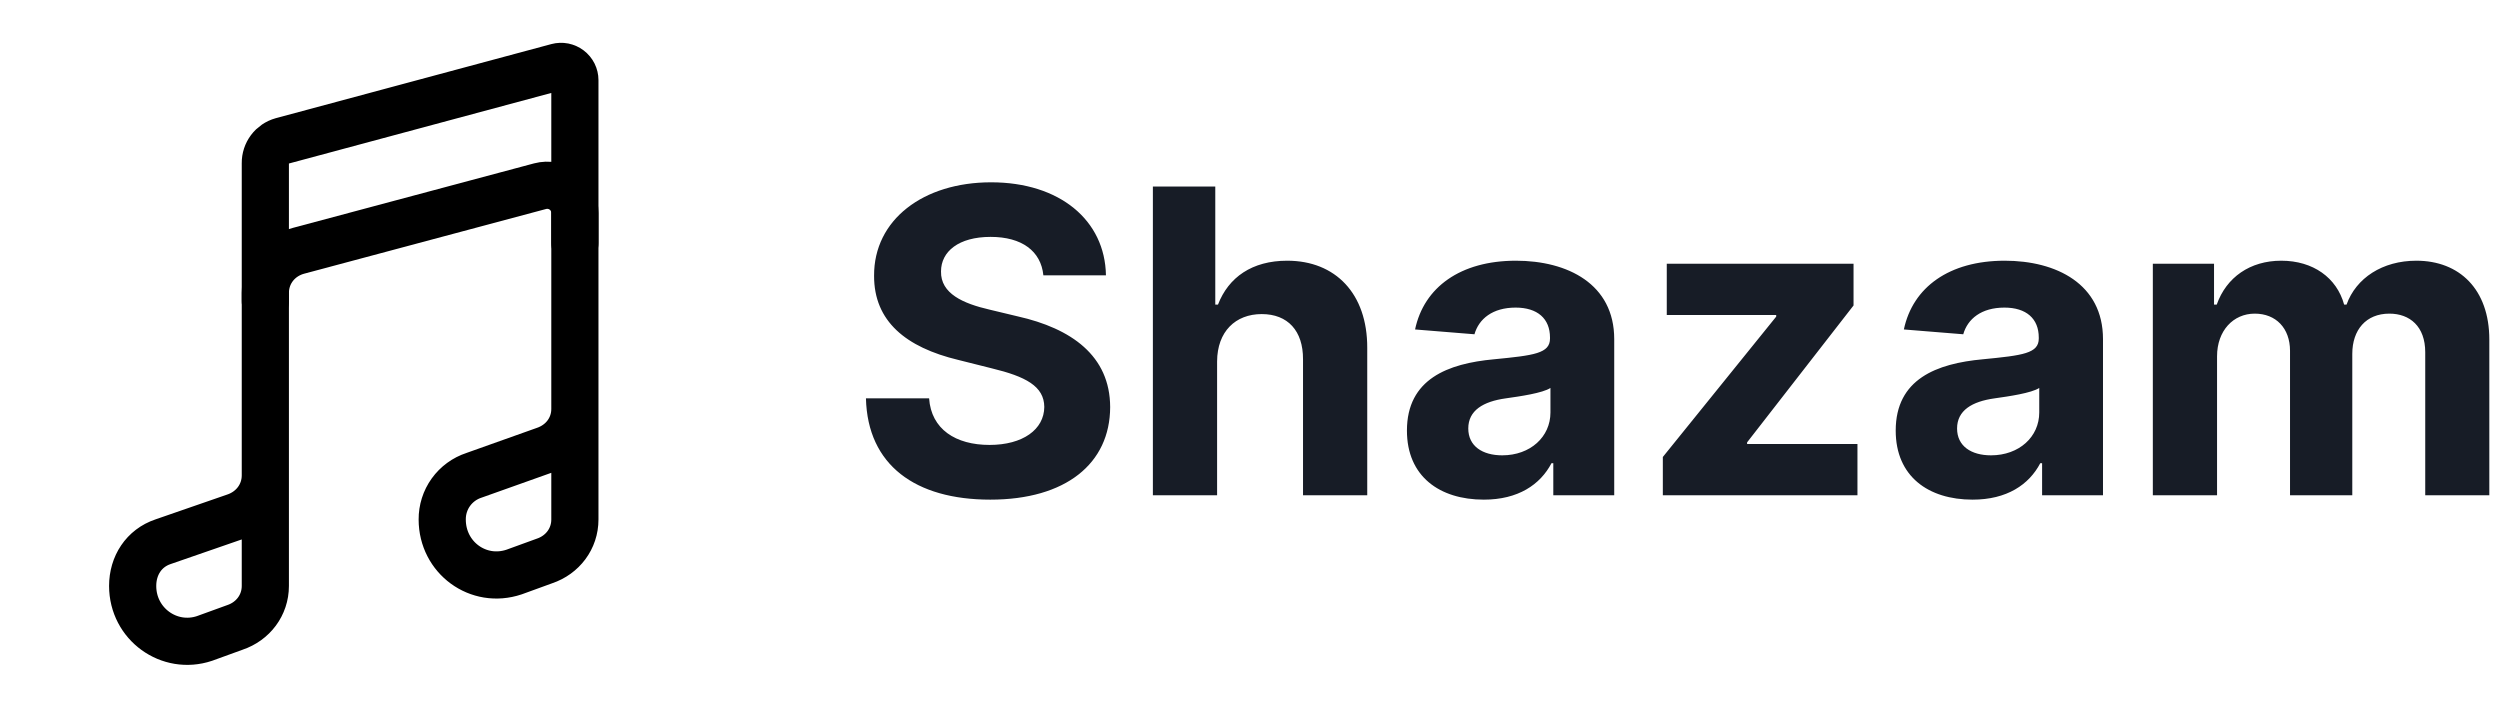 <svg width="106" height="30" viewBox="0 0 106 30" fill="none" xmlns="http://www.w3.org/2000/svg">
<path d="M44.239 11.674H46.892C46.854 9.341 44.936 7.73 42.021 7.73C39.151 7.73 37.048 9.315 37.061 11.693C37.055 13.624 38.416 14.729 40.628 15.26L42.053 15.618C43.479 15.963 44.271 16.372 44.278 17.254C44.271 18.213 43.364 18.865 41.957 18.865C40.519 18.865 39.484 18.2 39.394 16.89H36.716C36.786 19.722 38.812 21.185 41.989 21.185C45.185 21.185 47.065 19.658 47.071 17.261C47.065 15.081 45.422 13.924 43.146 13.413L41.97 13.131C40.832 12.869 39.88 12.447 39.899 11.508C39.899 10.664 40.647 10.044 42.002 10.044C43.325 10.044 44.137 10.645 44.239 11.674ZM51.605 15.324C51.611 14.058 52.384 13.317 53.497 13.317C54.602 13.317 55.254 14.026 55.248 15.234V21H57.971V14.749C57.977 12.447 56.622 11.054 54.577 11.054C53.087 11.054 52.09 11.757 51.643 12.914H51.528V7.909H48.882V21H51.605V15.324ZM62.914 21.185C64.365 21.185 65.304 20.553 65.784 19.639H65.86V21H68.443V14.378C68.443 12.038 66.461 11.054 64.275 11.054C61.923 11.054 60.376 12.179 59.999 13.969L62.517 14.173C62.703 13.521 63.284 13.042 64.262 13.042C65.189 13.042 65.72 13.508 65.72 14.314V14.352C65.72 14.985 65.049 15.068 63.342 15.234C61.399 15.413 59.654 16.065 59.654 18.258C59.654 20.201 61.041 21.185 62.914 21.185ZM63.694 19.306C62.856 19.306 62.255 18.916 62.255 18.168C62.255 17.401 62.888 17.024 63.847 16.89C64.441 16.807 65.413 16.666 65.739 16.449V17.491C65.739 18.52 64.889 19.306 63.694 19.306ZM70.504 21H78.756V18.827H74.077V18.756L78.59 12.952V11.182H70.671V13.355H75.311V13.425L70.504 19.376V21ZM83.638 21.185C85.089 21.185 86.029 20.553 86.508 19.639H86.585V21H89.167V14.378C89.167 12.038 87.186 11.054 85 11.054C82.647 11.054 81.101 12.179 80.724 13.969L83.242 14.173C83.427 13.521 84.009 13.042 84.987 13.042C85.914 13.042 86.444 13.508 86.444 14.314V14.352C86.444 14.985 85.773 15.068 84.067 15.234C82.123 15.413 80.378 16.065 80.378 18.258C80.378 20.201 81.765 21.185 83.638 21.185ZM84.418 19.306C83.581 19.306 82.98 18.916 82.98 18.168C82.98 17.401 83.613 17.024 84.572 16.89C85.166 16.807 86.138 16.666 86.464 16.449V17.491C86.464 18.52 85.614 19.306 84.418 19.306ZM91.28 21H94.003V15.107C94.003 14.02 94.693 13.298 95.601 13.298C96.496 13.298 97.097 13.911 97.097 14.876V21H99.737V15.004C99.737 13.988 100.318 13.298 101.309 13.298C102.178 13.298 102.83 13.841 102.83 14.934V21H105.547V14.397C105.547 12.268 104.281 11.054 102.453 11.054C101.015 11.054 99.897 11.789 99.494 12.914H99.391C99.078 11.776 98.075 11.054 96.726 11.054C95.403 11.054 94.399 11.757 93.99 12.914H93.875V11.182H91.28V21Z" fill="#171C26"/>
<path d="M11.25 12.773V12.422C11.25 11.552 11.836 10.84 12.67 10.63L22.9 7.894C23.074 7.848 23.255 7.842 23.431 7.877C23.607 7.912 23.773 7.987 23.916 8.096C24.058 8.205 24.174 8.345 24.253 8.506C24.333 8.667 24.375 8.844 24.375 9.023V10.312" stroke="black" stroke-width="2" stroke-linecap="round" stroke-linejoin="round"/>
<path d="M24.375 17.34V22.028C24.375 22.843 23.852 23.527 23.086 23.785L21.797 24.254C20.279 24.765 18.75 23.644 18.75 22.028C18.747 21.613 18.875 21.207 19.117 20.87C19.36 20.533 19.703 20.282 20.098 20.153L23.086 19.089C23.852 18.831 24.375 18.155 24.375 17.34ZM24.375 17.34V3.398C24.375 3.309 24.354 3.22 24.314 3.14C24.274 3.06 24.216 2.99 24.144 2.935C24.073 2.881 23.99 2.844 23.902 2.826C23.814 2.809 23.723 2.812 23.637 2.835L11.953 5.977C11.749 6.034 11.57 6.157 11.443 6.326C11.316 6.496 11.248 6.702 11.25 6.914V20.156C11.25 20.971 10.727 21.656 9.961 21.914L6.914 22.969C6.101 23.243 5.625 23.978 5.625 24.844C5.625 26.46 7.179 27.571 8.672 27.07L9.961 26.602C10.727 26.344 11.25 25.659 11.25 24.844V20.156" stroke="black" stroke-width="2" stroke-linecap="round" stroke-linejoin="round"/>
</svg>
